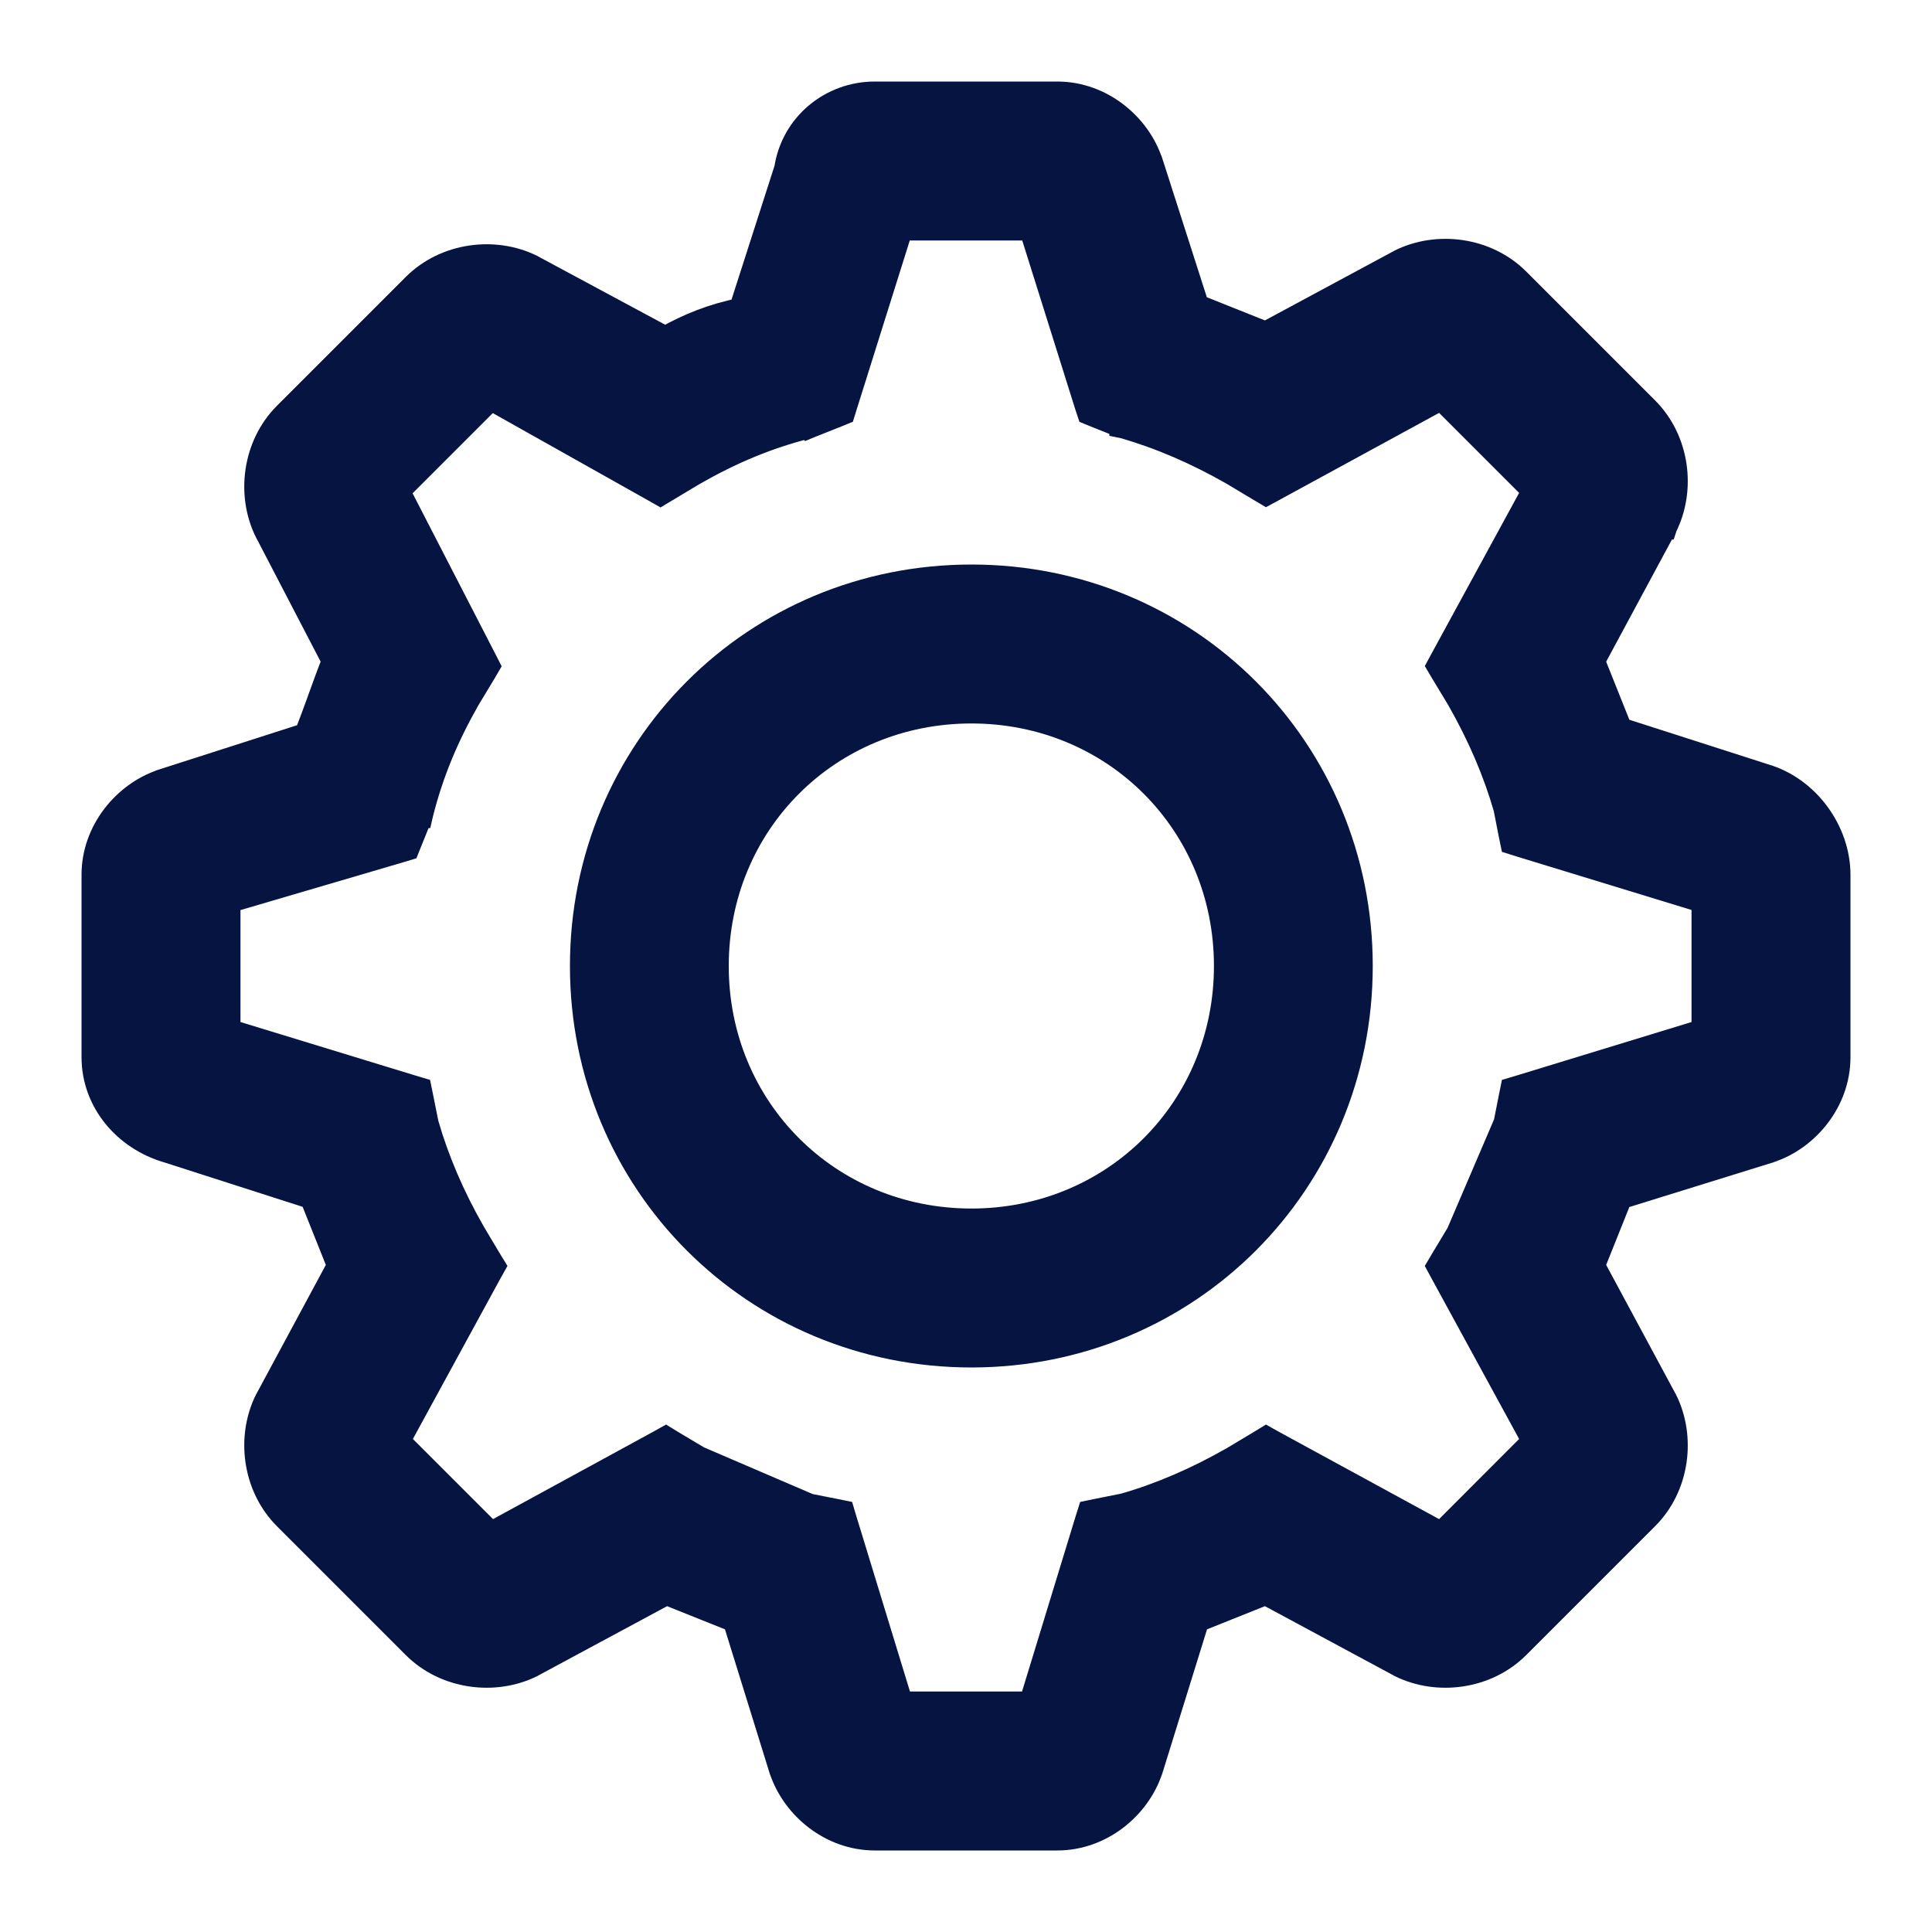 <svg width="15" height="15" viewBox="0 0 15 15" fill="none" xmlns="http://www.w3.org/2000/svg">
<path d="M7.542 4.483C5.861 4.483 4.525 5.82 4.525 7.5C4.525 9.18 5.861 10.517 7.542 10.517C9.222 10.517 10.558 9.18 10.558 7.5C10.558 5.82 9.222 4.483 7.542 4.483ZM7.542 9.483C6.43 9.483 5.558 8.611 5.558 7.5C5.558 6.388 6.43 5.517 7.542 5.517C8.653 5.517 9.525 6.388 9.525 7.5C9.525 8.611 8.653 9.483 7.542 9.483Z" fill="#051441" stroke="#051441" stroke-width="0.2"/>
<path d="M12.921 4.089L12.922 4.089L12.923 4.086C13.066 3.8 13.02 3.42 12.779 3.179L11.779 2.179C11.539 1.939 11.159 1.892 10.872 2.035L10.872 2.035L10.869 2.037L9.827 2.598L9.289 2.383L8.929 1.261L8.928 1.26C8.833 0.973 8.547 0.733 8.209 0.733H6.792C6.455 0.733 6.163 0.972 6.111 1.31L5.757 2.412C5.539 2.455 5.35 2.53 5.165 2.635L4.131 2.079L4.131 2.079L4.128 2.077C3.842 1.934 3.461 1.981 3.221 2.221L2.221 3.221C1.981 3.461 1.934 3.842 2.077 4.128L2.077 4.128L2.078 4.129L2.599 5.131C2.562 5.224 2.526 5.324 2.49 5.423L2.49 5.424C2.454 5.523 2.418 5.62 2.383 5.711L1.261 6.071L1.261 6.071L1.26 6.072C0.974 6.167 0.733 6.453 0.733 6.792V8.208C0.733 8.55 0.976 8.834 1.304 8.929L2.425 9.289L2.64 9.827L2.079 10.869L2.079 10.869L2.077 10.872C1.934 11.158 1.981 11.539 2.221 11.779L3.221 12.779C3.461 13.019 3.842 13.066 4.128 12.923L4.128 12.923L4.131 12.921L5.173 12.36L5.71 12.575L6.071 13.738L6.071 13.738L6.072 13.74C6.168 14.027 6.453 14.267 6.792 14.267H8.209C8.547 14.267 8.833 14.027 8.928 13.74L8.928 13.74L8.929 13.738L9.29 12.575L9.827 12.36L10.869 12.921L10.869 12.921L10.872 12.923C11.159 13.066 11.539 13.019 11.779 12.779L12.779 11.779C13.02 11.539 13.066 11.158 12.923 10.872L12.923 10.872L12.921 10.869L12.36 9.827L12.575 9.29L13.738 8.929L13.738 8.929L13.74 8.928C14.027 8.833 14.267 8.547 14.267 8.208V6.792C14.267 6.457 14.031 6.126 13.696 6.029L12.575 5.669L12.36 5.131L12.921 4.089ZM11.804 8.446L11.747 8.463L11.735 8.522L11.696 8.72L11.328 9.579L11.206 9.782L11.177 9.831L11.204 9.881L11.918 11.19L11.191 11.918L9.881 11.204L9.831 11.176L9.782 11.206L9.575 11.33C9.291 11.492 9.008 11.614 8.727 11.694L8.522 11.735L8.464 11.747L8.446 11.804L8.009 13.233H6.991L6.554 11.804L6.537 11.747L6.478 11.735L6.28 11.696L5.421 11.327L5.218 11.206L5.169 11.176L5.119 11.204L3.81 11.918L3.082 11.19L3.796 9.881L3.824 9.831L3.794 9.782L3.67 9.574C3.508 9.291 3.387 9.008 3.306 8.726L3.265 8.522L3.253 8.463L3.196 8.446L1.767 8.009V6.991L3.112 6.596L3.158 6.582L3.176 6.537L3.26 6.329L3.261 6.329L3.264 6.316C3.345 5.993 3.466 5.71 3.628 5.425L3.753 5.218L3.781 5.17L3.756 5.121L3.081 3.811L3.809 3.083L5.076 3.795L5.127 3.824L5.177 3.794L5.384 3.67C5.669 3.507 5.952 3.386 6.274 3.305L6.275 3.306L6.287 3.301L6.496 3.218L6.54 3.2L6.554 3.155L6.99 1.767H8.01L8.446 3.155L8.461 3.2L8.505 3.218L8.713 3.301L8.713 3.302L8.723 3.304C9.006 3.385 9.29 3.507 9.575 3.67L9.782 3.794L9.831 3.823L9.881 3.796L11.191 3.082L11.918 3.809L11.204 5.119L11.177 5.169L11.206 5.218L11.331 5.425C11.493 5.709 11.614 5.992 11.695 6.274L11.735 6.478L11.747 6.536L11.804 6.554L13.233 6.991V8.009L11.804 8.446Z" fill="#051441" stroke="#051441" stroke-width="0.2"/>
</svg>
